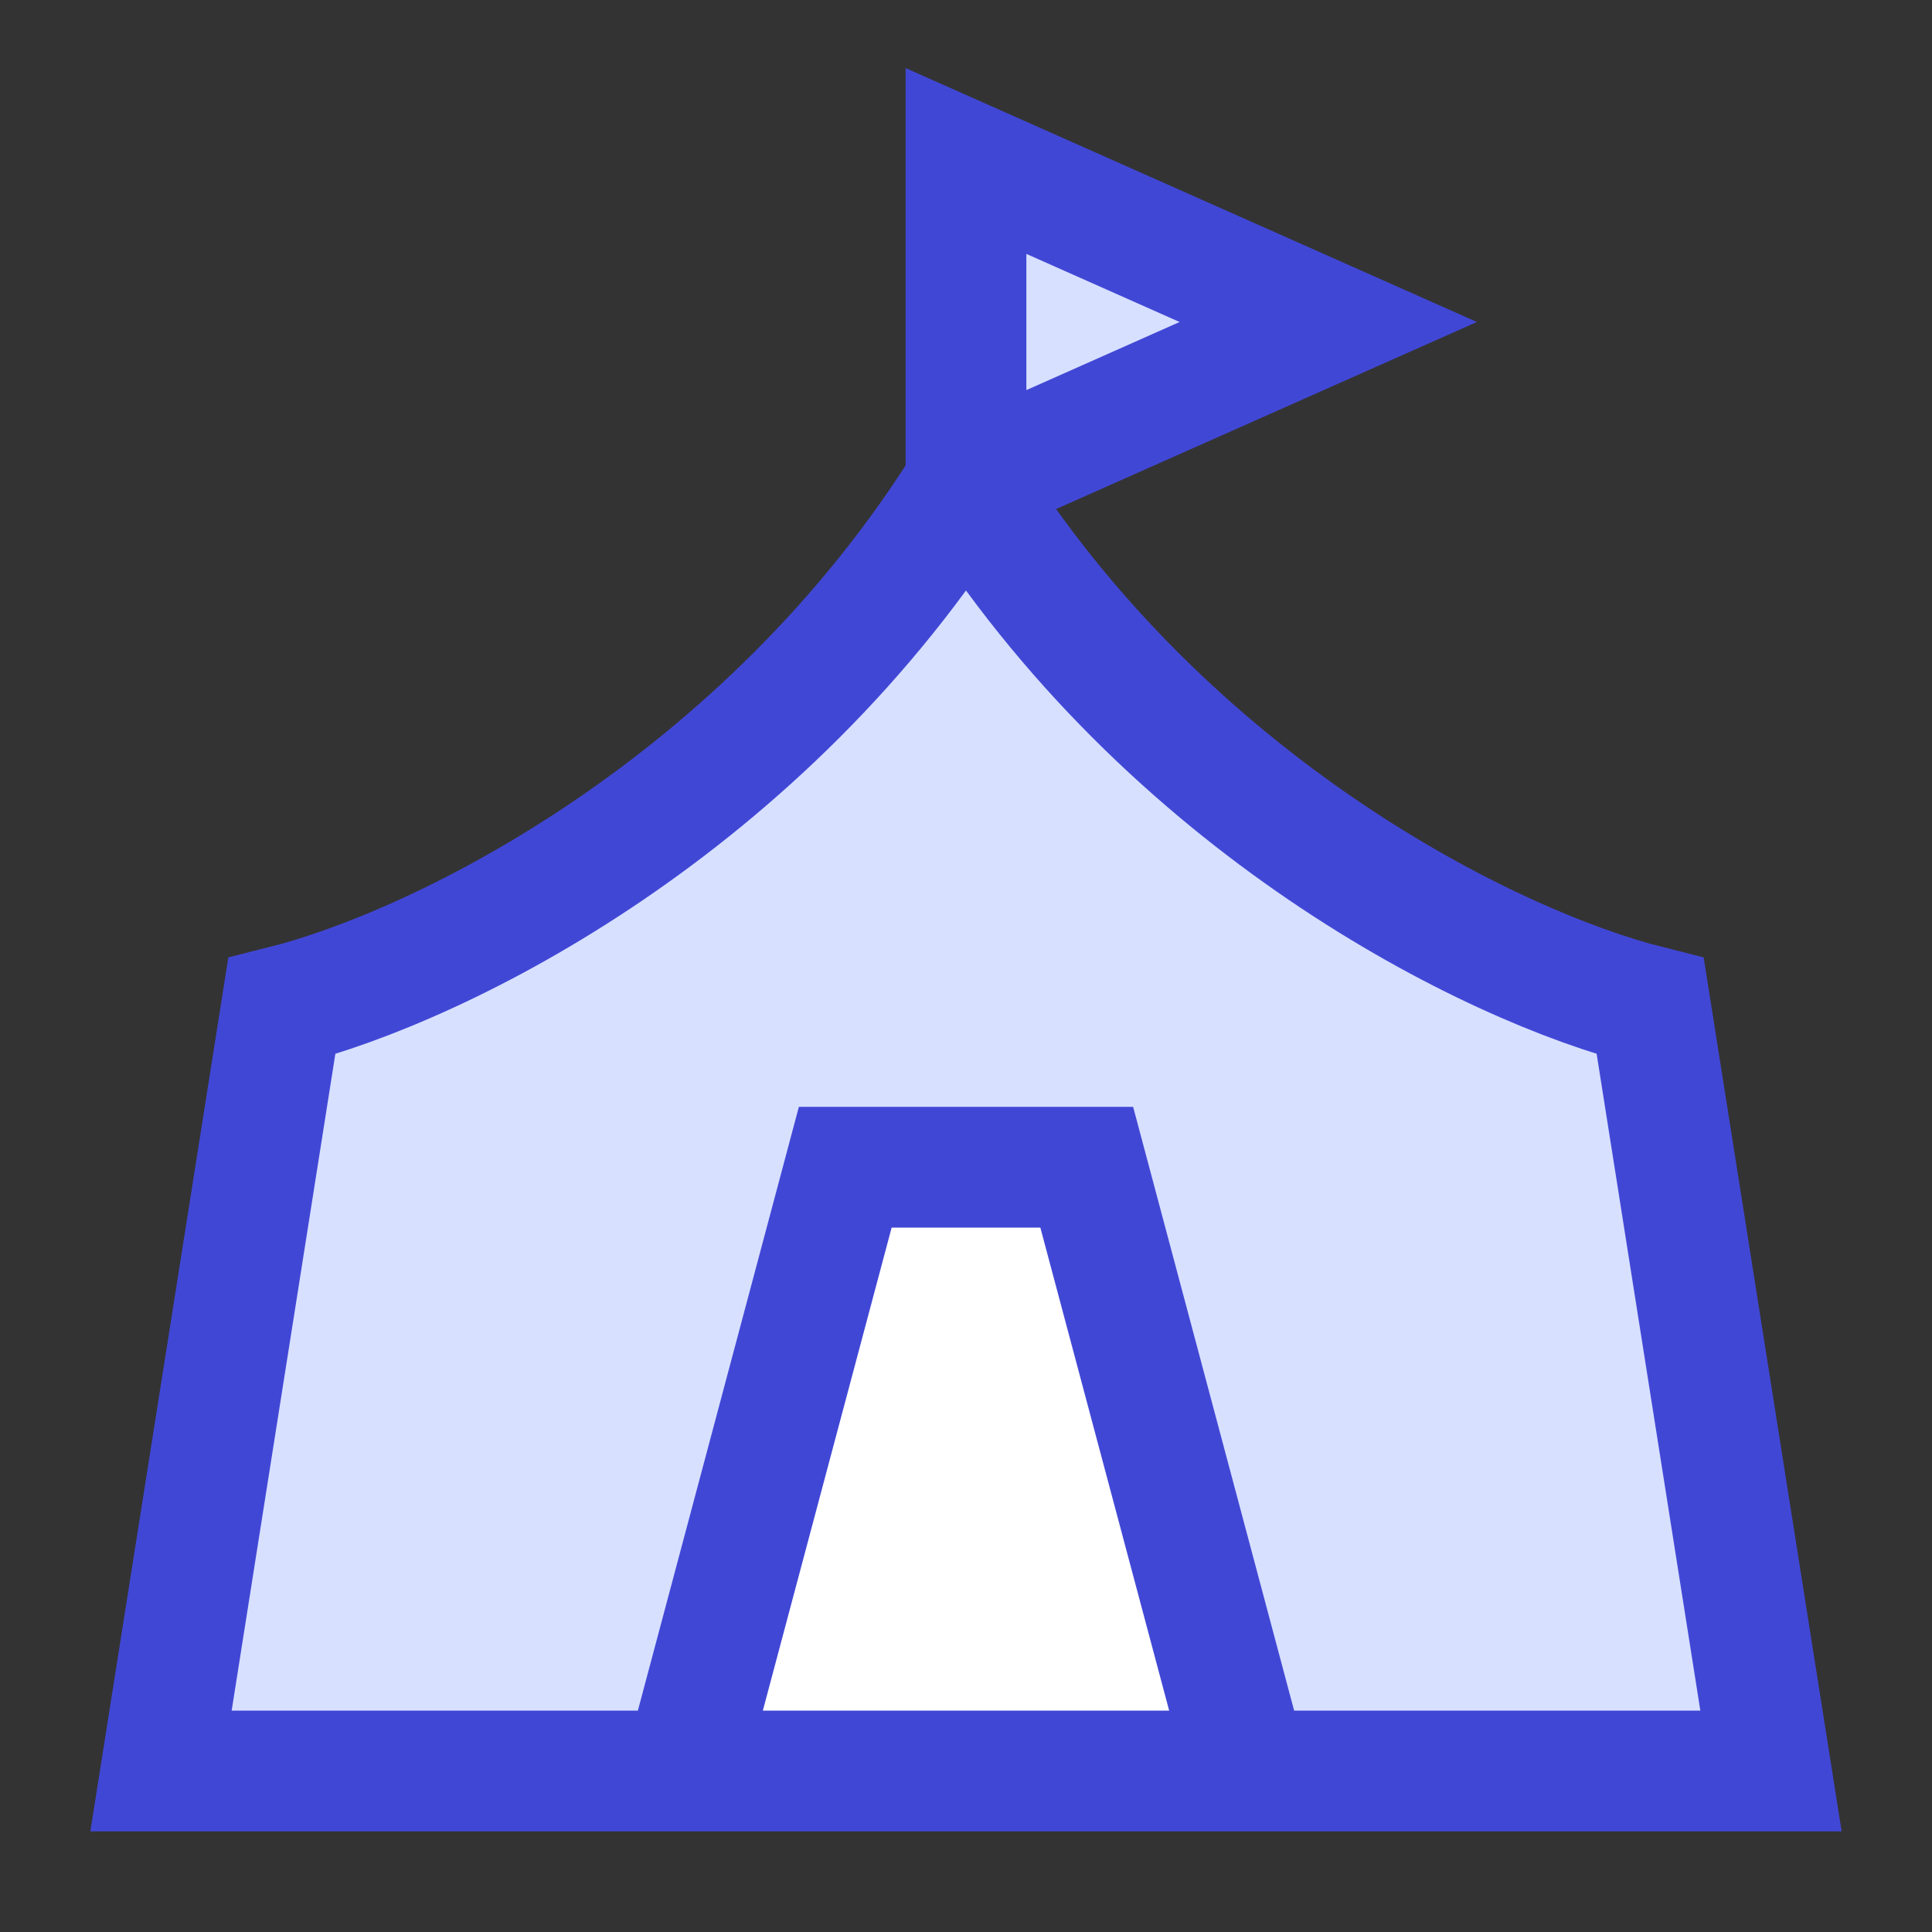 <svg xmlns="http://www.w3.org/2000/svg" fill="none" viewBox="0 0 24 24" id="Circus-Tent--Streamline-Sharp">
  <rect x="0" y="0" width="24" height="24" fill="#333333" stroke="none"/>
  <desc>
    Circus Tent Streamline Icon: https://streamlinehq.com
  </desc>
  <g id="circus-tent--circus-tent-leisure-entertainment-comedy-funny">
    <path id="Vector 3915" fill="#d7e0ff" d="M22 22H2l1.5 -9.5c2 -0.5 6 -2.5 8.5 -6.5 2.5 4 6.5 6 8.5 6.5L22 22Z" stroke-width="1.5"></path>
    <path id="Vector 3918" fill="#ffffff" d="m15.5 22 -2 -7.5h-3l-2 7.5h7Z" stroke-width="1.5"></path>
    <path id="Vector 3916" fill="#d7e0ff" d="M12 2v4l4.5 -2L12 2Z" stroke-width="1.5"></path>
    <path id="Vector 3910" stroke="#4147d5" d="M22 22H2l1.5 -9.5c2 -0.5 6 -2.5 8.5 -6.5 2.5 4 6.5 6 8.5 6.5L22 22Z" stroke-width="1.5"></path>
    <path id="Vector 3911" stroke="#4147d5" d="M12 2v4l4.5 -2L12 2Z" stroke-width="1.5"></path>
    <path id="Vector 3914" stroke="#4147d5" d="m15.5 22 -2 -7.5h-3l-2 7.5" stroke-width="1.5"></path>
  </g>
</svg>